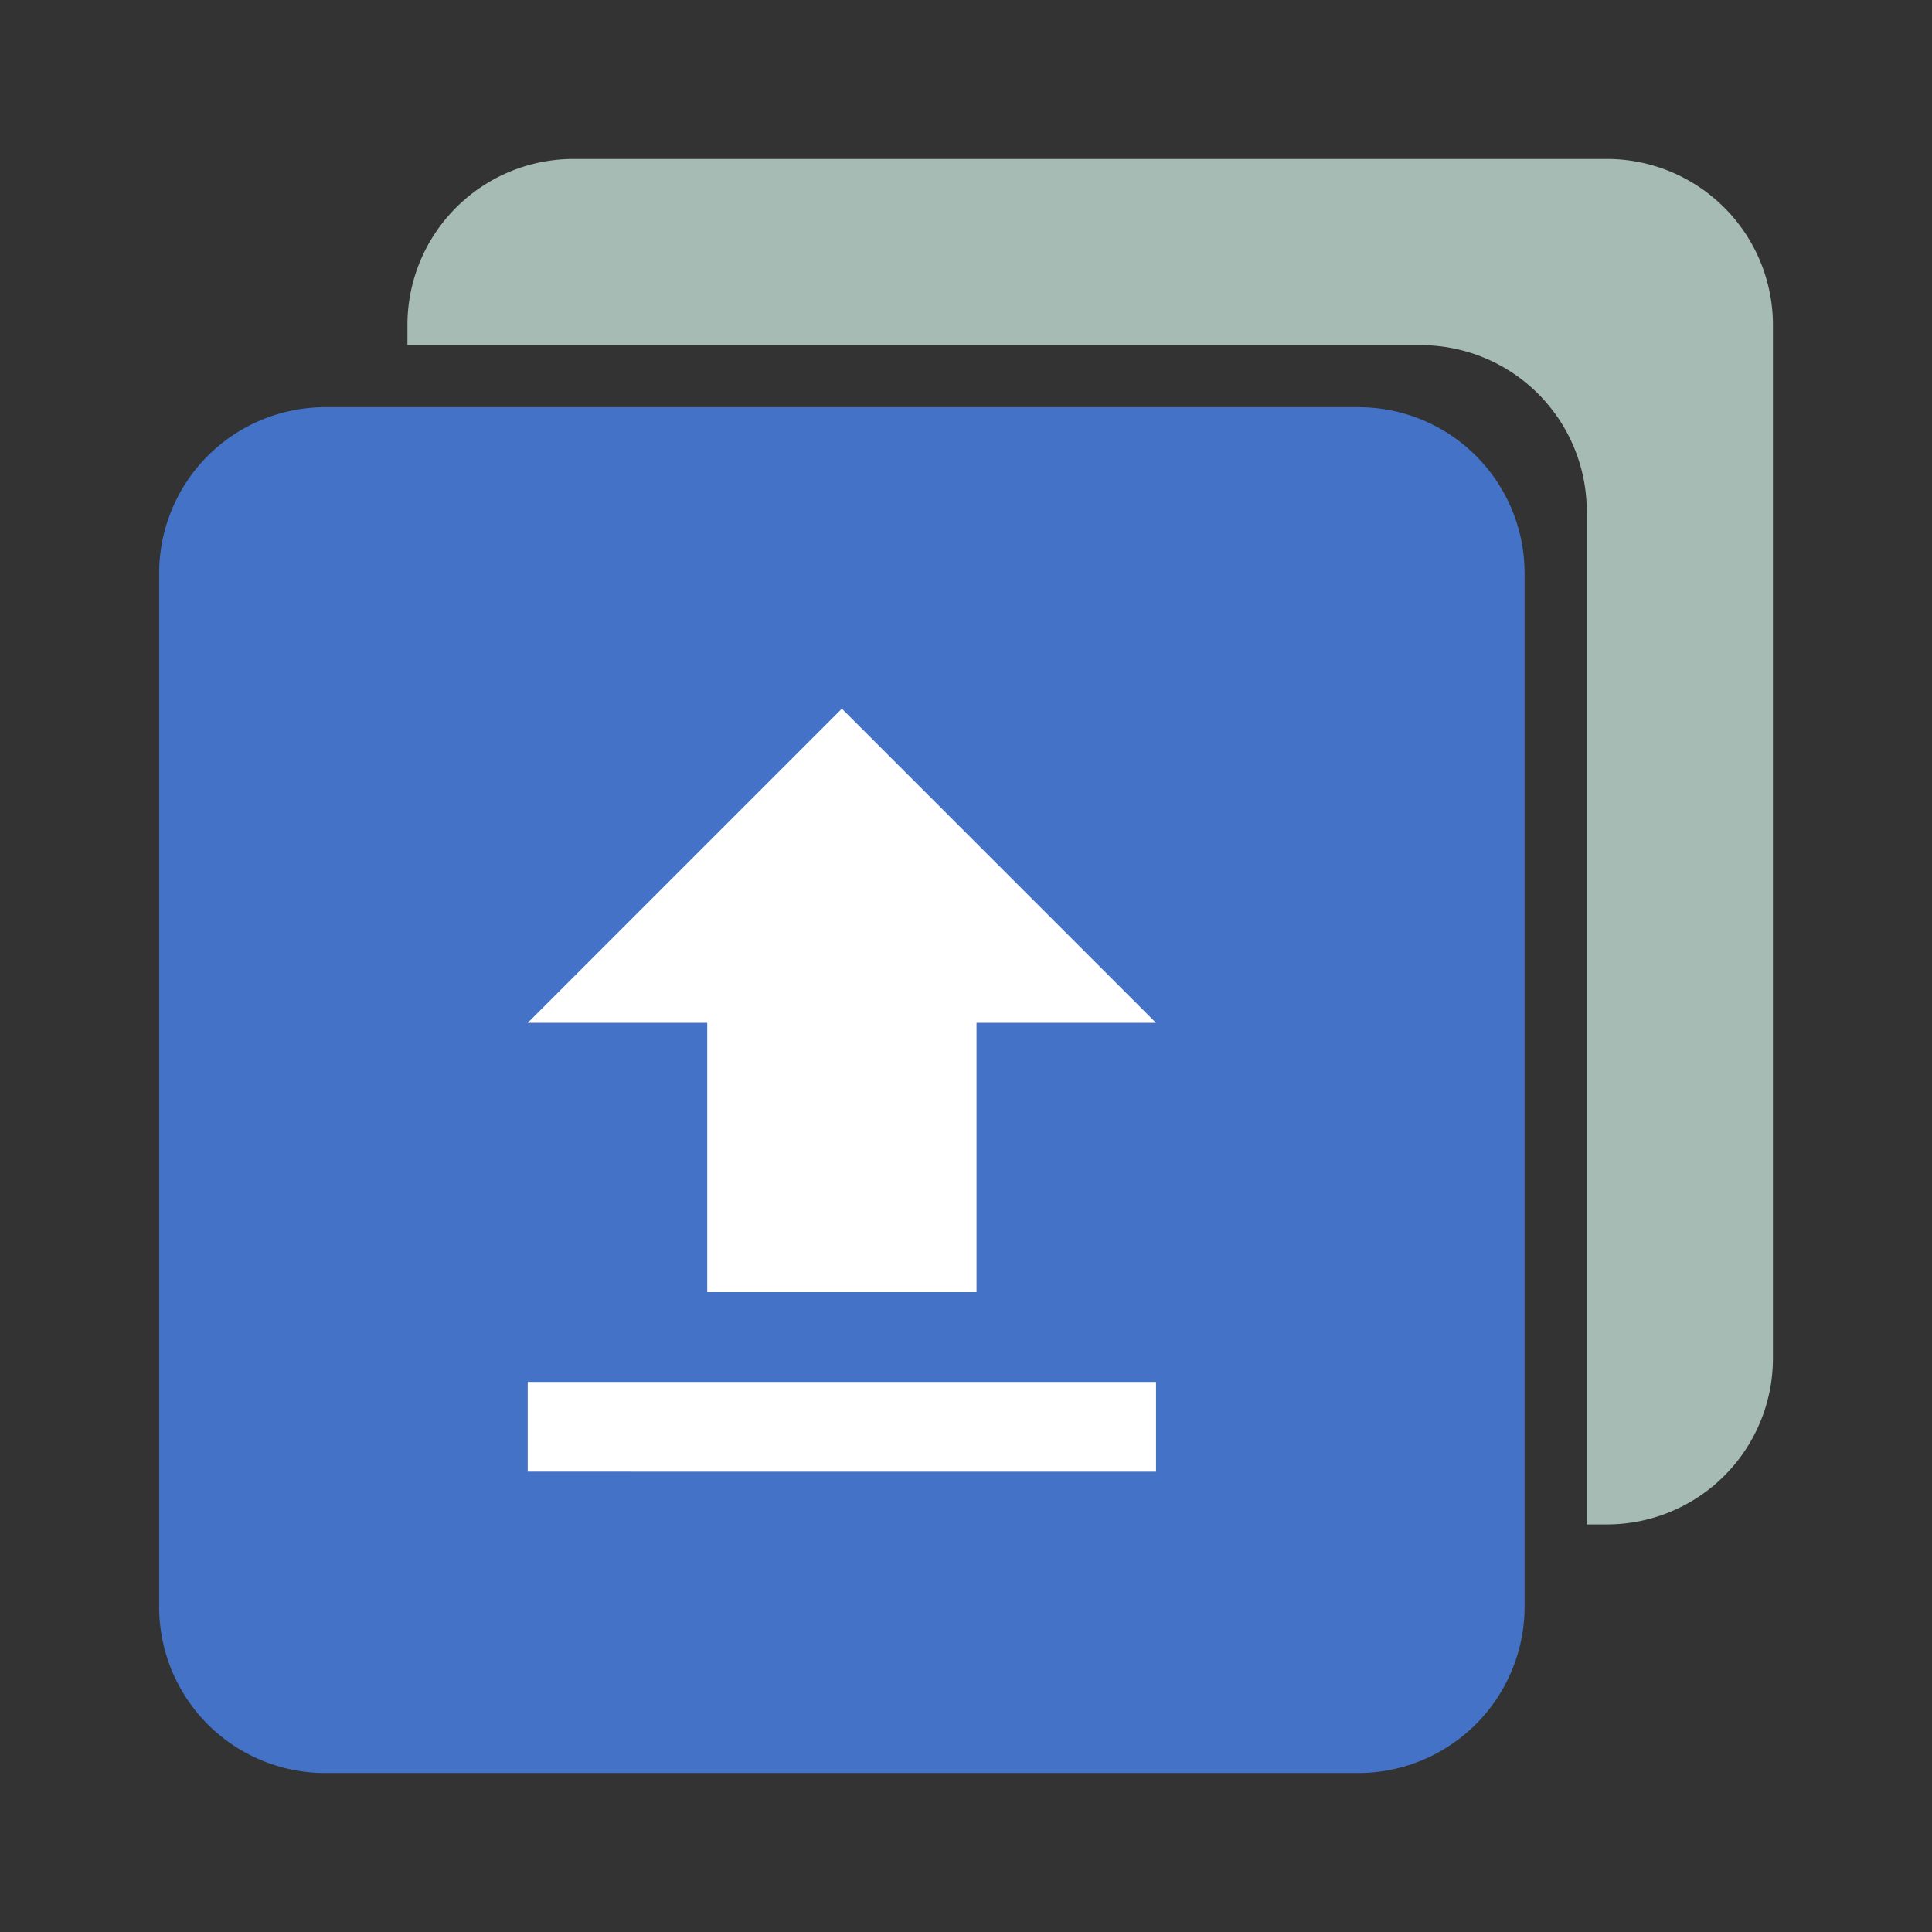 <svg xmlns="http://www.w3.org/2000/svg" width="60" height="60" viewBox="0 0 60 60">
  <rect x="0" y="0" width="60" height="60" fill="#333333" stroke="none"/>
  <g id="Group_57764" data-name="Group 57764" transform="translate(2720 -5695)">
    <rect id="Rectangle_2095" data-name="Rectangle 2095" width="60" height="60" transform="translate(-2720 5695)" fill="#fff" opacity="0"/>
    <path id="Path_1059" data-name="Path 1059" d="M45.78,45.136V13.019a5.157,5.157,0,0,0-5.144-5.144H8.519a5.157,5.157,0,0,0-5.144,5.144V45.148a5.157,5.157,0,0,0,5.144,5.144H40.648A5.172,5.172,0,0,0,45.78,45.136Z" transform="translate(-2718.432 5699.771)" fill="#4472c7"/>
    <path id="Path_1060" data-name="Path 1060" d="M45.136,3.375H13.019A5.157,5.157,0,0,0,7.875,8.519v.638H39.353A5.157,5.157,0,0,1,44.5,14.3V45.78h.638a5.157,5.157,0,0,0,5.144-5.144V8.519A5.157,5.157,0,0,0,45.136,3.375Z" transform="translate(-2715.222 5696.562)" fill="#a6bbb4"/>
    <path id="Path_upload" data-name="Path / upload" d="M10.575,21.119V12.756H5L14.756,3l9.756,9.756H18.938v8.363H10.575M5,26.694V23.907H24.513v2.788Z" transform="translate(-2708.611 5714.009)" fill="#fff"/>
  </g>
</svg>
